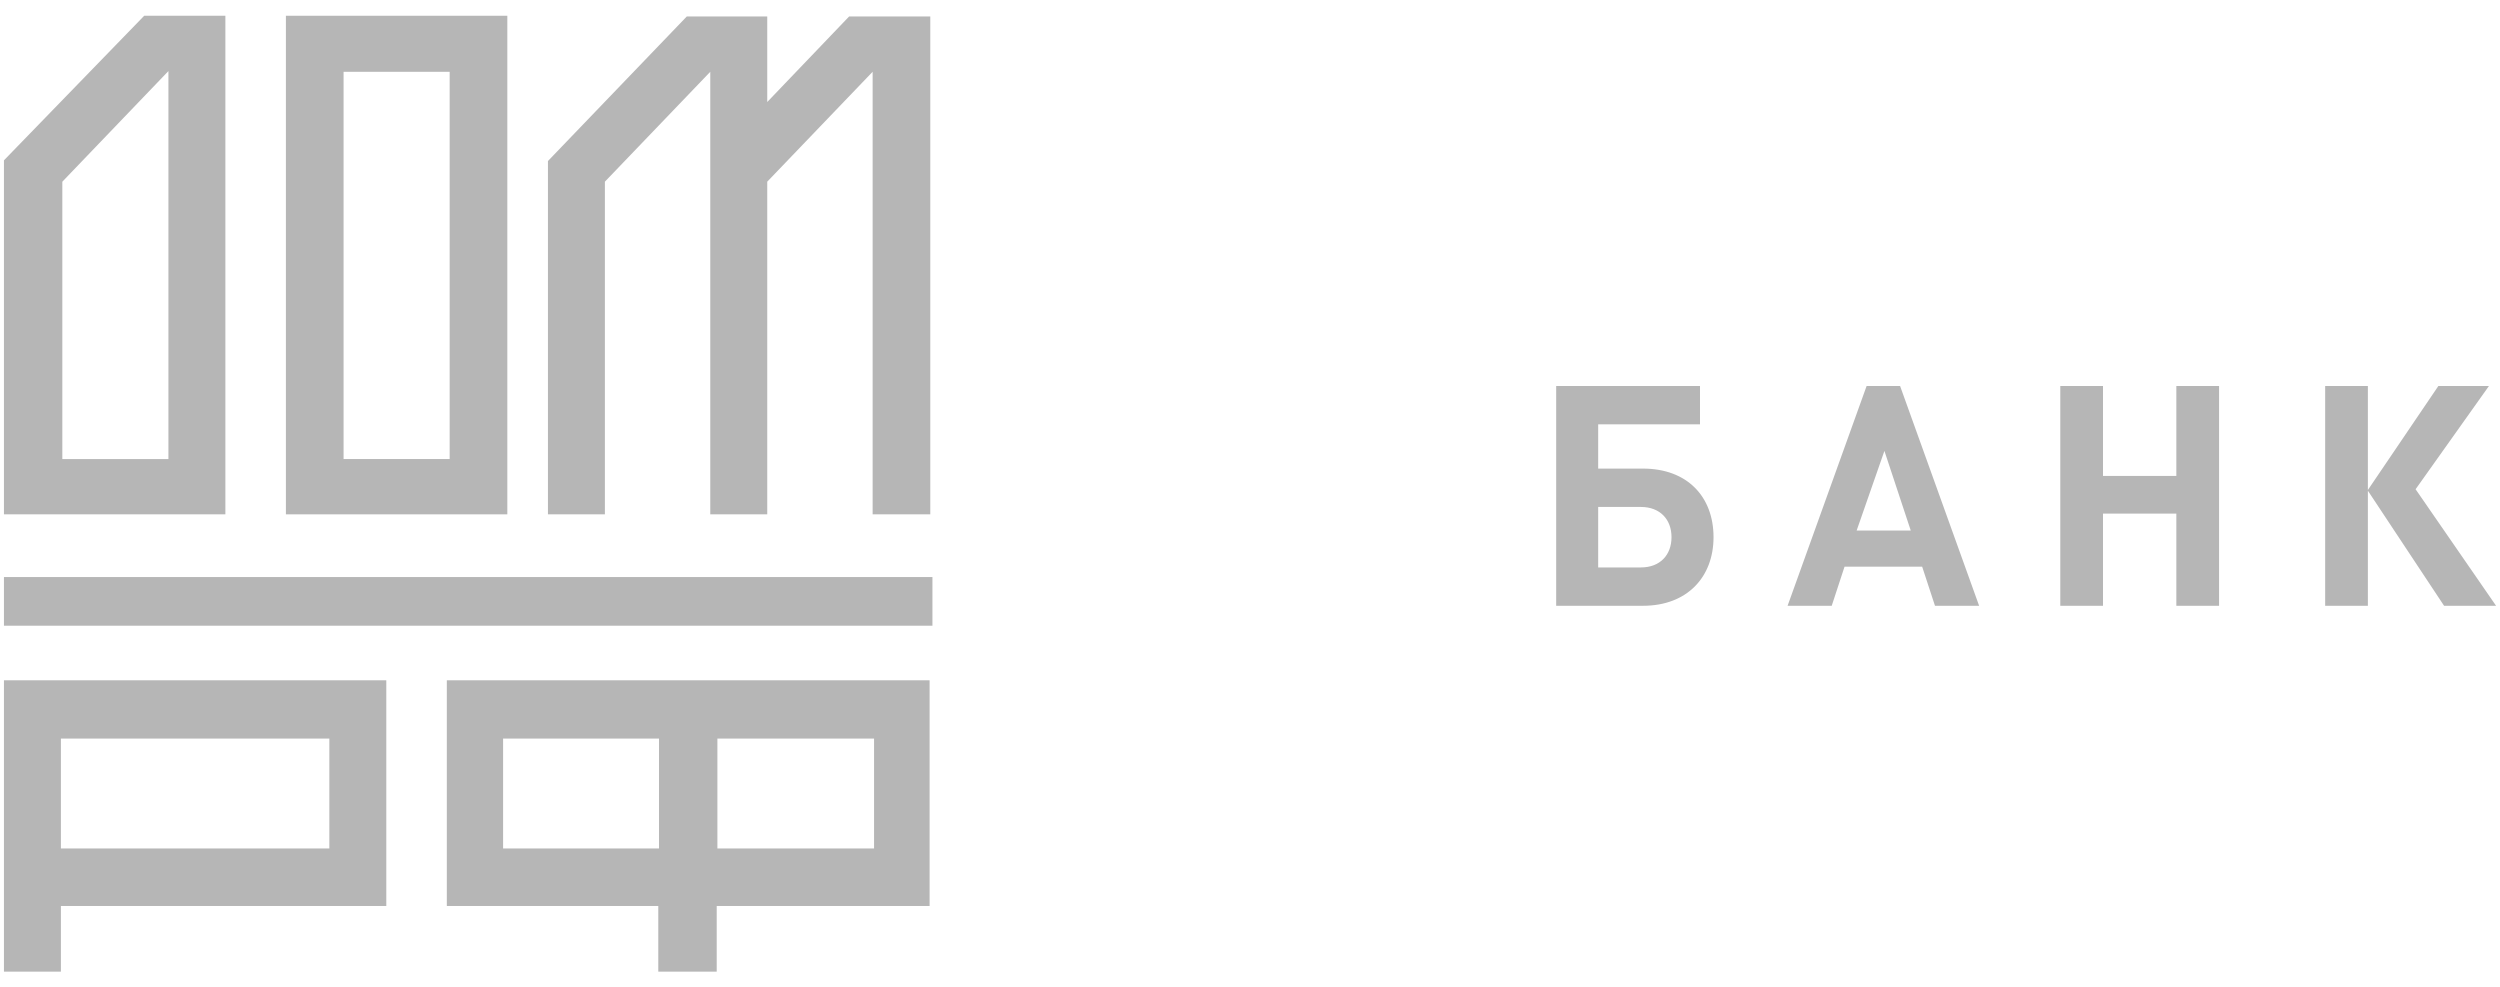 <svg width="119" height="47" viewBox="0 0 119 47" fill="none" xmlns="http://www.w3.org/2000/svg">
<path fill-rule="evenodd" clip-rule="evenodd" d="M112.711 28.835H110.678V18.373H112.711V23.323L116.066 18.373H118.474L114.982 23.288L118.813 28.835H116.338L112.711 23.358V28.835ZM105.628 28.835H103.594V24.447H100.103V28.835H98.07V18.373H100.103V22.656H103.594V18.373H105.628V28.835ZM90.952 25.254L89.698 21.463L88.376 25.254H90.952ZM94.206 28.835H92.105L91.495 26.974H87.8L87.19 28.835H85.089L88.851 18.373H90.444L94.206 28.835ZM79.564 25.57C79.564 24.728 79.022 24.131 78.107 24.131H76.073V27.01H78.107C79.022 27.01 79.564 26.413 79.564 25.57ZM81.564 25.57C81.564 27.466 80.31 28.835 78.209 28.835H74.074V18.373H80.92V20.199H76.073V22.305H78.209C80.31 22.305 81.564 23.639 81.564 25.57Z" fill="#B6B6B6"/>
<path fill-rule="evenodd" clip-rule="evenodd" d="M13.609 24.483H24.149V0.75H13.609V24.483ZM16.354 21.85H21.404V3.418H16.354V21.85Z" fill="#B6B6B6"/>
<path fill-rule="evenodd" clip-rule="evenodd" d="M0.188 27.467H44.384V29.784H0.188V27.467Z" fill="#B6B6B6"/>
<path fill-rule="evenodd" clip-rule="evenodd" d="M0.188 46.25H2.899V43.125H18.388V32.382H0.188V46.25ZM2.899 40.387H15.677V35.156H2.899V40.387Z" fill="#B6B6B6"/>
<path fill-rule="evenodd" clip-rule="evenodd" d="M33.809 3.417V24.481H36.521V8.648L41.537 3.417V24.481H44.282V0.784H40.418L36.521 4.856V0.784H32.691L26.082 7.665V24.481H28.793V8.648L33.809 3.417Z" fill="#B6B6B6"/>
<path fill-rule="evenodd" clip-rule="evenodd" d="M21.269 43.125H31.335V46.25H34.115V43.125H44.249V32.382H21.269V43.125ZM34.148 40.387H41.605V35.156H34.148V40.387ZM23.947 40.387H31.369V35.156H23.947V40.387Z" fill="#B6B6B6"/>
<path fill-rule="evenodd" clip-rule="evenodd" d="M10.728 24.483V0.75H6.864L0.188 7.631V24.483H10.728ZM2.967 8.649L8.017 3.383V21.85H2.967V8.649Z" fill="#B6B6B6"/>
</svg>
